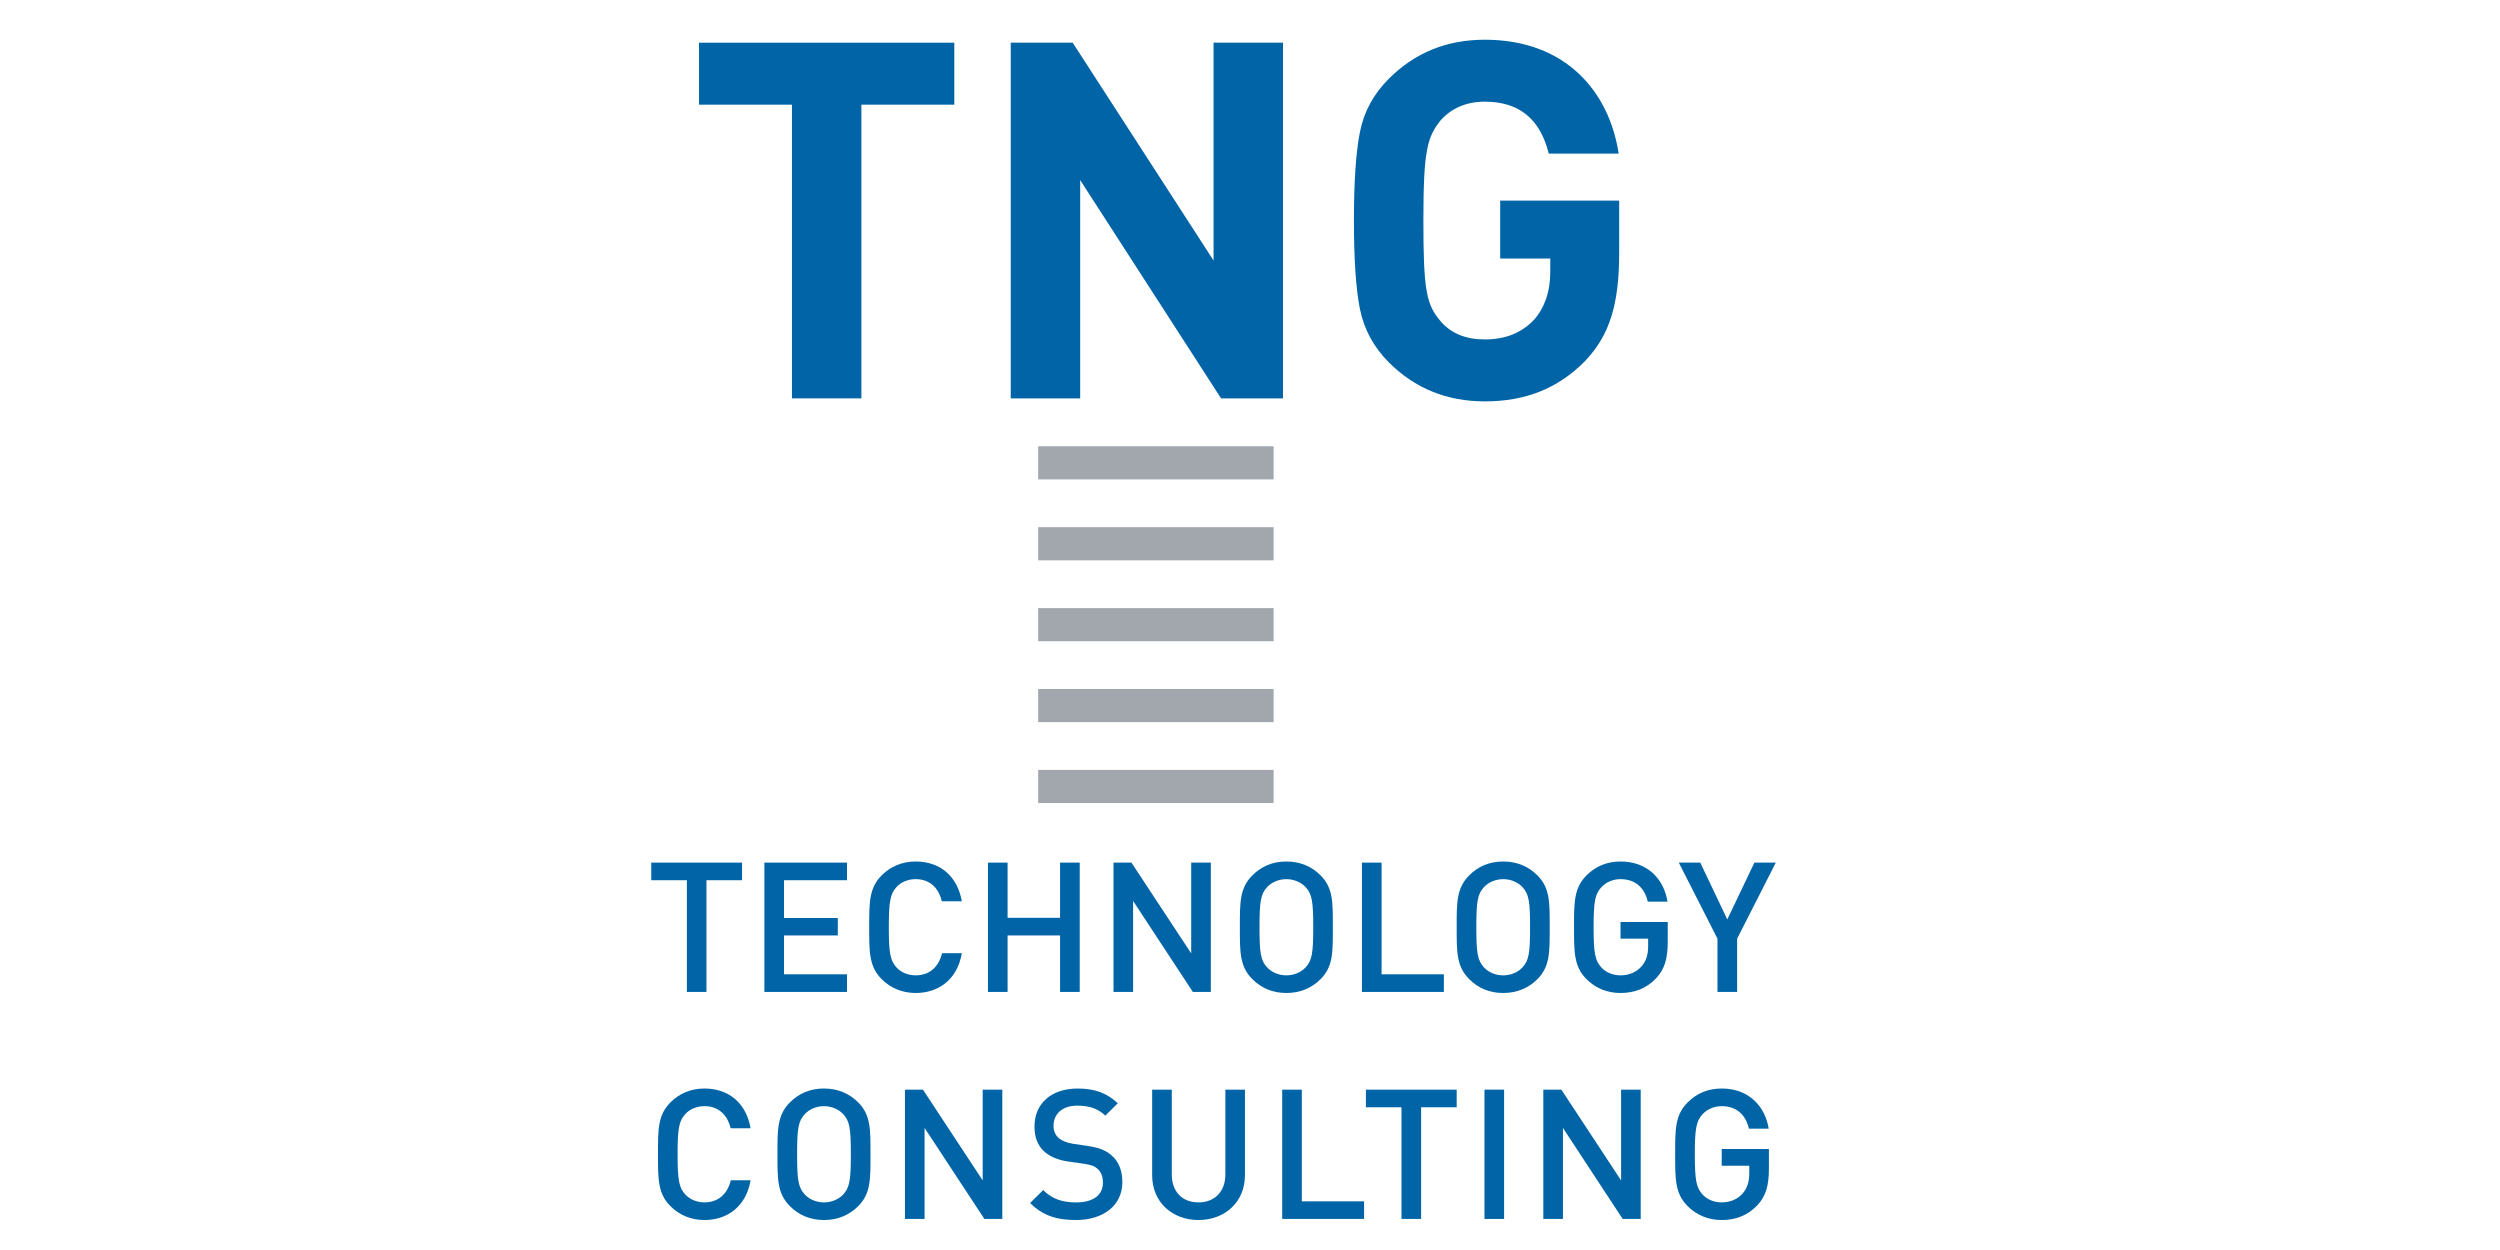 <?xml version="1.0" encoding="UTF-8" standalone="no"?>
<svg
   xmlns:dc="http://purl.org/dc/elements/1.1/"
   xmlns:cc="http://creativecommons.org/ns#"
   xmlns:rdf="http://www.w3.org/1999/02/22-rdf-syntax-ns#"
   xmlns:svg="http://www.w3.org/2000/svg"
   xmlns="http://www.w3.org/2000/svg"
   xmlns:sodipodi="http://sodipodi.sourceforge.net/DTD/sodipodi-0.dtd"
   xmlns:inkscape="http://www.inkscape.org/namespaces/inkscape"
   width="400"
   height="200"
   viewBox="0 0 400 64"
   overflow="visible"
   enable-background="new 0 0 400 64"
   xml:space="preserve"
   version="1.1"
   id="svg3254"
   inkscape:version="0.48.2 r9819"
   sodipodi:docname="tng-logo.svg"
   style="overflow:visible"><defs
   id="defs3323">



  </defs><sodipodi:namedview
   pagecolor="#ffffff"
   bordercolor="#666666"
   borderopacity="1"
   objecttolerance="10"
   gridtolerance="10"
   guidetolerance="10"
   inkscape:pageopacity="0"
   inkscape:pageshadow="2"
   inkscape:window-width="1867"
   inkscape:window-height="1156"
   id="namedview3321"
   showgrid="false"
   inkscape:zoom="2.1325"
   inkscape:cx="171.86401"
   inkscape:cy="153.92263"
   inkscape:window-x="53"
   inkscape:window-y="0"
   inkscape:window-maximized="1"
   inkscape:current-layer="svg3254" />
  <style
   id="style3256">
    .grey {
      fill: #a2a7ae;
    }
    .blue {
      fill: #0064a6;
    }
  </style>
  <g
   id="TNG"
   transform="translate(109.578,-64.713)">
      <path
   style="fill:#0064a6"
   inkscape:connector-curvature="0"
   id="path3261"
   class="blue"
   d="M 28.242,13.459 V 60.453 H 17.133 V 13.459 H 2.266 V 3.544 H 43.11 v 9.915 H 28.242 z" />
      <path
   style="fill:#0064a6"
   inkscape:connector-curvature="0"
   id="path3263"
   class="blue"
   d="M 85.79,60.453 63.251,25.524 V 60.453 H 52.14 V 3.544 h 9.912 L 84.591,38.395 V 3.544 h 11.11 V 60.453 H 85.79 z" />
      <path
   style="fill:#0064a6"
   inkscape:connector-curvature="0"
   id="path3265"
   class="blue"
   d="m 144.056,54.456 c -4.394,4.48 -9.669,6.478 -16.066,6.478 -6.07,0 -11.186,-2.079 -15.345,-6.234 -2.475,-2.479 -3.993,-5.358 -4.637,-8.552 -0.634,-3.198 -0.958,-7.911 -0.958,-14.15 0,-6.231 0.324,-10.948 0.958,-14.147 0.644,-3.276 2.162,-6.072 4.637,-8.55 4.159,-4.159 9.274,-6.233 15.345,-6.233 12.953,0 19.906,8.311 21.42,18.221 h -11.188 c -1.358,-5.515 -4.711,-8.309 -10.232,-8.309 -2.955,0 -5.352,1.039 -7.109,3.035 -2.084,2.636 -2.718,4.718 -2.718,15.983 0,11.19 0.479,13.434 2.718,16.066 1.678,1.999 4.074,2.957 7.109,2.957 3.281,0 5.917,-1.038 7.916,-3.193 1.678,-1.919 2.558,-4.479 2.558,-7.595 v -2.159 h -8.013 v -9.27 h 19.04 v 8.311 c -0.001,8.316 -1.517,13.187 -5.435,17.341 z" />
    </g><g
   id="separator-lines">
      <path
   style="fill:#a2a7ae"
   inkscape:connector-curvature="0"
   id="path3268"
   class="grey"
   d="m 203.781,3.403 h -37.674 v 5.302 h 37.674 V 3.403 z" />
      <path
   style="fill:#a2a7ae"
   inkscape:connector-curvature="0"
   id="path3270"
   class="grey"
   d="m 203.781,16.35 h -37.674 v 5.306 h 37.674 V 16.35 z" />
      <path
   style="fill:#a2a7ae"
   inkscape:connector-curvature="0"
   id="path3272"
   class="grey"
   d="m 203.781,29.295 h -37.674 v 5.302 h 37.674 v -5.302 z" />
      <path
   style="fill:#a2a7ae"
   inkscape:connector-curvature="0"
   id="path3274"
   class="grey"
   d="m 203.781,42.238 h -37.674 v 5.302 h 37.674 v -5.302 z" />
      <path
   style="fill:#a2a7ae"
   inkscape:connector-curvature="0"
   id="path3276"
   class="grey"
   d="m 203.781,55.18 h -37.674 v 5.304 h 37.674 V 55.18 z" />
    </g><g
   id="technology-consulting"
   transform="translate(-113.606,66.589)">
      <g
   id="technology">
        <path
   style="fill:#0064a6"
   inkscape:connector-curvature="0"
   id="path3280"
   class="blue"
   d="m 226.641,6.246 v 17.875 h -3.135 V 6.246 h -5.701 V 3.429 h 14.531 v 2.817 h -5.695 z" />
        <path
   style="fill:#0064a6"
   inkscape:connector-curvature="0"
   id="path3282"
   class="blue"
   d="M 235.91,24.121 V 3.429 h 13.219 v 2.817 h -10.08 v 6.043 h 8.605 v 2.792 h -8.605 v 6.218 h 10.08 v 2.822 H 235.91 z" />
        <path
   style="fill:#0064a6"
   inkscape:connector-curvature="0"
   id="path3284"
   class="blue"
   d="m 260.115,24.288 c -2.148,0 -4.014,-0.781 -5.436,-2.206 -2.025,-2.033 -2,-4.328 -2,-8.309 0,-3.981 -0.025,-6.279 2,-8.309 1.422,-1.427 3.287,-2.213 5.436,-2.213 3.807,0 6.654,2.24 7.383,6.365 h -3.201 c -0.486,-2.091 -1.885,-3.543 -4.182,-3.543 -1.217,0 -2.326,0.461 -3.049,1.247 -1.02,1.104 -1.248,2.296 -1.248,6.452 0,4.154 0.229,5.345 1.248,6.452 0.723,0.779 1.832,1.243 3.049,1.243 2.297,0 3.717,-1.449 4.217,-3.541 h 3.166 c -0.697,4.125 -3.639,6.362 -7.383,6.362 z" />
        <path
   style="fill:#0064a6"
   inkscape:connector-curvature="0"
   id="path3286"
   class="blue"
   d="m 283.217,24.121 v -9.04 h -8.396 v 9.04 H 271.68 V 3.429 h 3.141 v 8.831 h 8.396 V 3.429 h 3.143 v 20.692 h -3.143 z" />
        <path
   style="fill:#0064a6"
   inkscape:connector-curvature="0"
   id="path3288"
   class="blue"
   d="M 304.461,24.121 294.9,9.558 v 14.563 h -3.133 V 3.429 h 2.871 L 304.2,17.956 V 3.429 h 3.139 v 20.692 h -2.878 z" />
        <path
   style="fill:#0064a6"
   inkscape:connector-curvature="0"
   id="path3290"
   class="blue"
   d="m 324.891,22.082 c -1.428,1.425 -3.252,2.206 -5.469,2.206 -2.203,0 -4.004,-0.781 -5.434,-2.206 -2.035,-2.033 -2.004,-4.328 -2.004,-8.309 0,-3.981 -0.031,-6.279 2.004,-8.309 1.43,-1.427 3.23,-2.213 5.434,-2.213 2.217,0 4.041,0.786 5.469,2.213 2.037,2.029 1.971,4.327 1.971,8.309 -0.001,3.981 0.066,6.276 -1.971,8.309 z M 322.504,7.349 c -0.729,-0.783 -1.863,-1.274 -3.082,-1.274 -1.215,0 -2.352,0.491 -3.078,1.274 -1.018,1.104 -1.217,2.269 -1.217,6.425 0,4.154 0.199,5.319 1.217,6.42 0.727,0.784 1.863,1.275 3.078,1.275 1.219,0 2.354,-0.491 3.082,-1.275 1.02,-1.101 1.221,-2.266 1.221,-6.42 0,-4.157 -0.202,-5.322 -1.221,-6.425 z" />
        <path
   style="fill:#0064a6"
   inkscape:connector-curvature="0"
   id="path3292"
   class="blue"
   d="M 331.514,24.121 V 3.429 h 3.143 v 17.87 h 9.967 v 2.822 h -13.11 z" />
        <path
   style="fill:#0064a6"
   inkscape:connector-curvature="0"
   id="path3294"
   class="blue"
   d="m 359.582,22.082 c -1.42,1.425 -3.254,2.206 -5.463,2.206 -2.215,0 -4.014,-0.781 -5.432,-2.206 -2.039,-2.033 -2.012,-4.328 -2.012,-8.309 0,-3.981 -0.027,-6.279 2.012,-8.309 1.418,-1.427 3.217,-2.213 5.432,-2.213 2.209,0 4.043,0.786 5.463,2.213 2.035,2.029 1.977,4.327 1.977,8.309 0,3.981 0.058,6.276 -1.977,8.309 z M 357.201,7.349 c -0.725,-0.783 -1.863,-1.274 -3.082,-1.274 -1.227,0 -2.357,0.491 -3.076,1.274 -1.021,1.104 -1.223,2.269 -1.223,6.425 0,4.154 0.201,5.319 1.223,6.42 0.719,0.784 1.85,1.275 3.076,1.275 1.219,0 2.357,-0.491 3.082,-1.275 1.02,-1.101 1.219,-2.266 1.219,-6.42 0,-4.157 -0.199,-5.322 -1.219,-6.425 z" />
        <path
   style="fill:#0064a6"
   inkscape:connector-curvature="0"
   id="path3296"
   class="blue"
   d="m 378.586,21.936 c -1.564,1.656 -3.516,2.353 -5.695,2.353 -2.152,0 -4.01,-0.781 -5.438,-2.206 -2.025,-2.033 -2.002,-4.328 -2.002,-8.309 0,-3.981 -0.023,-6.279 2.002,-8.309 1.428,-1.427 3.229,-2.213 5.438,-2.213 4.391,0 6.943,2.877 7.521,6.425 h -3.158 c -0.525,-2.268 -2.041,-3.603 -4.363,-3.603 -1.221,0 -2.326,0.491 -3.049,1.274 -1.023,1.104 -1.26,2.269 -1.26,6.425 0,4.154 0.236,5.345 1.26,6.452 0.723,0.779 1.828,1.243 3.049,1.243 1.367,0 2.553,-0.52 3.373,-1.449 0.758,-0.871 1.045,-1.917 1.045,-3.254 V 15.6 h -4.418 v -2.673 h 7.553 v 3.167 c -0.001,2.676 -0.493,4.389 -1.858,5.842 z" />
        <path
   style="fill:#0064a6"
   inkscape:connector-curvature="0"
   id="path3298"
   class="blue"
   d="m 391.545,15.601 v 8.521 h -3.143 V 15.601 L 382.214,3.429 h 3.432 l 4.326,9.093 4.338,-9.093 h 3.424 l -6.189,12.172 z" />
      </g>
      <g
   id="consulting">
        <path
   style="fill:#0064a6"
   inkscape:connector-curvature="0"
   id="path3301"
   class="blue"
   d="m 226.318,60.614 c -2.141,0 -4.01,-0.783 -5.434,-2.208 -2.029,-2.031 -2,-4.327 -2,-8.309 0,-3.982 -0.029,-6.28 2,-8.312 1.424,-1.425 3.293,-2.211 5.434,-2.211 3.809,0 6.66,2.241 7.383,6.365 h -3.191 c -0.498,-2.091 -1.893,-3.543 -4.191,-3.543 -1.217,0 -2.318,0.466 -3.051,1.247 -1.016,1.104 -1.248,2.296 -1.248,6.453 0,4.154 0.232,5.347 1.248,6.449 0.732,0.781 1.834,1.248 3.051,1.248 2.299,0 3.717,-1.45 4.219,-3.543 h 3.164 c -0.702,4.126 -3.638,6.364 -7.384,6.364 z" />
        <path
   style="fill:#0064a6"
   inkscape:connector-curvature="0"
   id="path3303"
   class="blue"
   d="m 250.91,58.406 c -1.432,1.425 -3.256,2.208 -5.473,2.208 -2.207,0 -4.004,-0.783 -5.436,-2.208 -2.033,-2.031 -2.002,-4.327 -2.002,-8.309 0,-3.982 -0.031,-6.28 2.002,-8.312 1.432,-1.425 3.229,-2.211 5.436,-2.211 2.217,0 4.041,0.786 5.473,2.211 2.033,2.031 1.973,4.329 1.973,8.312 0,3.982 0.06,6.278 -1.973,8.309 z m -2.385,-14.731 c -0.727,-0.781 -1.867,-1.277 -3.088,-1.277 -1.217,0 -2.352,0.496 -3.072,1.277 -1.023,1.103 -1.221,2.266 -1.221,6.423 0,4.154 0.197,5.316 1.221,6.422 0.721,0.786 1.855,1.275 3.072,1.275 1.221,0 2.361,-0.489 3.088,-1.275 1.018,-1.105 1.219,-2.268 1.219,-6.422 0,-4.158 -0.201,-5.321 -1.219,-6.423 z" />
        <path
   style="fill:#0064a6"
   inkscape:connector-curvature="0"
   id="path3305"
   class="blue"
   d="m 271.107,60.441 -9.568,-14.559 v 14.559 h -3.141 V 39.753 h 2.881 l 9.559,14.528 V 39.753 h 3.137 v 20.688 h -2.868 z" />
        <path
   style="fill:#0064a6"
   inkscape:connector-curvature="0"
   id="path3307"
   class="blue"
   d="m 285.75,60.614 c -3.109,0 -5.352,-0.724 -7.324,-2.729 l 2.092,-2.063 c 1.512,1.507 3.164,1.974 5.287,1.974 2.703,0 4.271,-1.16 4.271,-3.164 0,-0.905 -0.26,-1.659 -0.811,-2.155 -0.525,-0.489 -1.045,-0.694 -2.27,-0.869 l -2.441,-0.349 c -1.688,-0.234 -3.021,-0.813 -3.92,-1.654 -1.021,-0.961 -1.51,-2.269 -1.51,-3.952 0,-3.605 2.611,-6.076 6.908,-6.076 2.732,0 4.652,0.699 6.424,2.358 l -2,1.971 c -1.279,-1.218 -2.76,-1.592 -4.508,-1.592 -2.441,0 -3.779,1.39 -3.779,3.224 0,0.754 0.238,1.422 0.785,1.916 0.521,0.462 1.365,0.812 2.328,0.961 l 2.357,0.345 c 1.912,0.292 2.994,0.758 3.857,1.542 1.137,0.985 1.688,2.47 1.688,4.243 0.002,3.804 -3.108,6.069 -7.434,6.069 z" />
        <path
   style="fill:#0064a6"
   inkscape:connector-curvature="0"
   id="path3309"
   class="blue"
   d="m 305.363,60.614 c -4.217,0 -7.41,-2.875 -7.41,-7.15 V 39.753 h 3.139 v 13.568 c 0,2.76 1.678,4.474 4.271,4.474 2.58,0 4.301,-1.714 4.301,-4.474 V 39.753 h 3.133 v 13.711 c 0,4.275 -3.219,7.15 -7.434,7.15 z" />
        <path
   style="fill:#0064a6"
   inkscape:connector-curvature="0"
   id="path3311"
   class="blue"
   d="M 318.76,60.441 V 39.753 h 3.137 v 17.869 h 9.965 v 2.819 H 318.76 z" />
        <path
   style="fill:#0064a6"
   inkscape:connector-curvature="0"
   id="path3313"
   class="blue"
   d="m 340.984,42.572 v 17.869 h -3.141 V 42.572 h -5.693 v -2.819 h 14.525 v 2.819 h -5.691 z" />
        <path
   style="fill:#0064a6"
   inkscape:connector-curvature="0"
   id="path3315"
   class="blue"
   d="M 351.123,60.441 V 39.753 h 3.139 v 20.688 h -3.139 z" />
        <path
   style="fill:#0064a6"
   inkscape:connector-curvature="0"
   id="path3317"
   class="blue"
   d="m 373.234,60.441 -9.555,-14.559 v 14.559 h -3.141 V 39.753 h 2.883 l 9.561,14.528 V 39.753 h 3.137 v 20.688 h -2.885 z" />
        <path
   style="fill:#0064a6"
   inkscape:connector-curvature="0"
   id="path3319"
   class="blue"
   d="m 394.775,58.262 c -1.568,1.656 -3.516,2.353 -5.695,2.353 -2.152,0 -4.016,-0.783 -5.438,-2.208 -2.037,-2.031 -2.01,-4.327 -2.01,-8.309 0,-3.982 -0.027,-6.28 2.01,-8.312 1.422,-1.425 3.221,-2.211 5.438,-2.211 4.381,0 6.943,2.877 7.521,6.425 h -3.166 c -0.523,-2.27 -2.031,-3.603 -4.355,-3.603 -1.227,0 -2.33,0.496 -3.051,1.277 -1.018,1.103 -1.25,2.266 -1.25,6.423 0,4.154 0.232,5.347 1.25,6.449 0.721,0.781 1.824,1.248 3.051,1.248 1.365,0 2.557,-0.518 3.367,-1.45 0.76,-0.875 1.043,-1.921 1.043,-3.254 v -1.162 h -4.41 v -2.677 h 7.551 v 3.173 c 0,2.669 -0.494,4.385 -1.856,5.838 z" />
      </g>
    </g>
</svg>